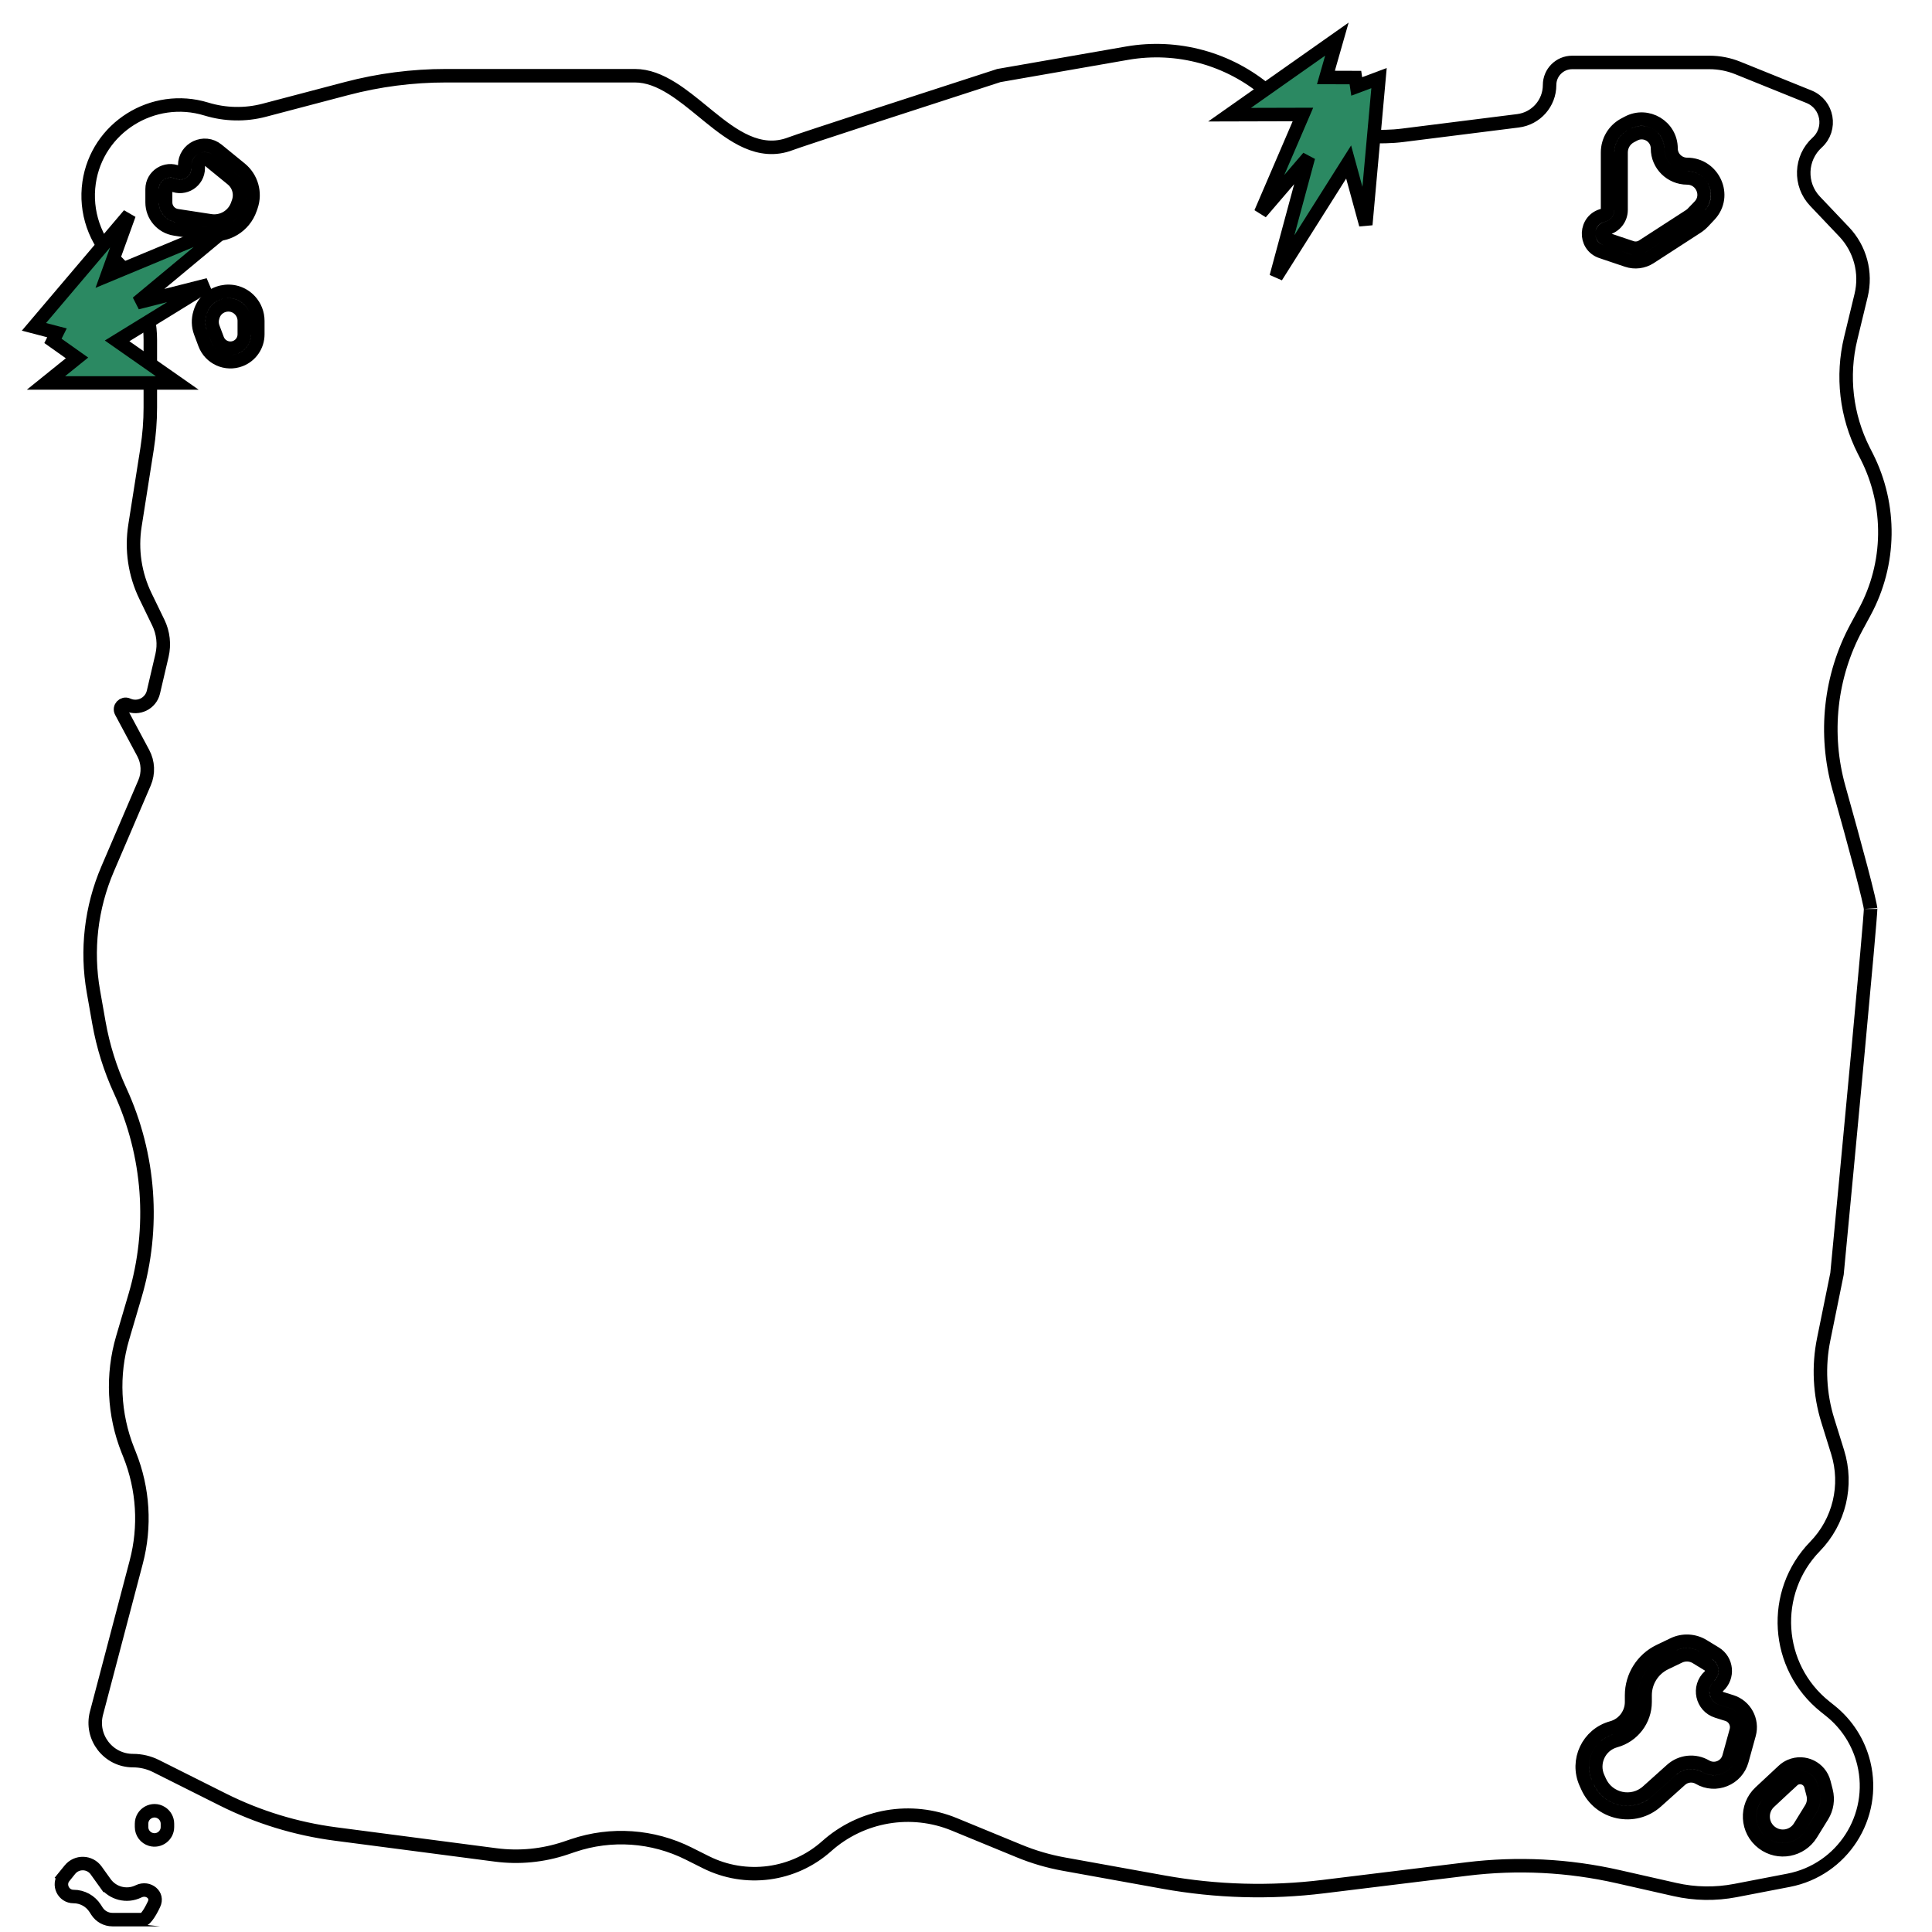 <svg width="78" height="78" viewBox="0 0 78 78" fill="none" xmlns="http://www.w3.org/2000/svg">
<path d="M69.901 68.698L69.487 68.568C69.274 68.5 69.213 68.227 69.379 68.076C69.791 67.701 69.728 67.035 69.252 66.745L68.763 66.447C68.397 66.223 67.943 66.201 67.557 66.387L66.993 66.658C66.308 66.988 65.872 67.681 65.872 68.442V68.712C65.872 69.199 65.546 69.626 65.076 69.755C64.113 70.019 63.613 71.079 64.022 71.99L64.089 72.138C64.579 73.228 65.988 73.527 66.878 72.729L67.85 71.857C68.055 71.673 68.357 71.642 68.595 71.782C69.263 72.174 70.122 71.825 70.328 71.078L70.62 70.021C70.775 69.458 70.457 68.873 69.901 68.698ZM68.365 8.585L68.563 8.772L68.365 8.585C68.319 8.634 68.267 8.676 68.211 8.713L66.32 9.937C66.185 10.025 66.018 10.046 65.865 9.994L64.829 9.646C64.618 9.575 64.634 9.271 64.851 9.222C65.2 9.143 65.447 8.833 65.447 8.475V6.155C65.447 5.883 65.597 5.633 65.837 5.505L65.977 5.431C66.404 5.204 66.919 5.513 66.919 5.997C66.919 6.655 67.462 7.183 68.114 7.183C68.713 7.183 69.016 7.894 68.622 8.312L68.365 8.585ZM69.323 69.088L69.737 69.218C70.014 69.305 70.172 69.596 70.095 69.876L69.803 70.933C69.692 71.335 69.23 71.522 68.87 71.311C68.428 71.052 67.868 71.109 67.486 71.451L66.514 72.323C65.899 72.875 64.924 72.668 64.586 71.914L64.519 71.766C64.248 71.161 64.58 70.456 65.22 70.28C65.927 70.087 66.417 69.444 66.417 68.712V68.442C66.417 67.891 66.733 67.388 67.229 67.149L67.793 66.878C68.013 66.772 68.271 66.785 68.48 66.912L68.968 67.21C69.133 67.311 69.156 67.542 69.012 67.673C68.536 68.106 68.709 68.894 69.323 69.088ZM71.996 71.486L71.063 72.356C70.453 72.925 70.504 73.907 71.171 74.409C71.802 74.886 72.706 74.716 73.122 74.043L73.574 73.311C73.759 73.011 73.814 72.65 73.727 72.309L73.639 71.966C73.487 71.373 72.84 71.056 72.278 71.301C72.174 71.346 72.079 71.408 71.996 71.486ZM71.435 72.754L72.368 71.884L72.182 71.685L72.368 71.884C72.405 71.849 72.448 71.821 72.495 71.8C72.749 71.69 73.042 71.833 73.111 72.102L73.199 72.444C73.249 72.641 73.217 72.851 73.11 73.024L72.658 73.757C72.411 74.156 71.874 74.257 71.499 73.974C71.103 73.676 71.073 73.093 71.435 72.754ZM6.141 7.634V8.172C6.141 8.708 6.532 9.163 7.061 9.244L8.416 9.453C9.151 9.566 9.862 9.138 10.104 8.435L10.141 8.33C10.33 7.783 10.157 7.176 9.709 6.811L8.777 6.051C8.249 5.62 7.458 5.996 7.458 6.677V6.787C7.458 6.927 7.313 7.021 7.185 6.962C6.697 6.74 6.141 7.097 6.141 7.634ZM6.686 8.172V7.634C6.686 7.493 6.832 7.4 6.959 7.458C7.448 7.681 8.003 7.324 8.003 6.787V6.677C8.003 6.455 8.261 6.333 8.433 6.473L9.364 7.233C9.636 7.454 9.74 7.821 9.626 8.152L9.589 8.257C9.433 8.711 8.974 8.987 8.499 8.914L7.144 8.706C6.881 8.665 6.686 8.439 6.686 8.172ZM8.093 13.42L8.267 13.885C8.483 14.46 9.125 14.749 9.698 14.53C10.126 14.366 10.408 13.956 10.408 13.498V12.953C10.408 12.655 10.296 12.368 10.095 12.148C9.474 11.473 8.355 11.723 8.082 12.598L8.071 12.634C7.991 12.891 7.998 13.168 8.093 13.42ZM8.778 13.694L8.603 13.229C8.551 13.09 8.547 12.938 8.591 12.796L8.602 12.761C8.75 12.286 9.357 12.15 9.693 12.517C9.802 12.636 9.863 12.791 9.863 12.953V13.498C9.863 13.73 9.72 13.938 9.503 14.021C9.212 14.132 8.887 13.986 8.778 13.694ZM65.721 4.95L65.582 5.024C65.163 5.246 64.902 5.681 64.902 6.155V8.475C64.902 8.578 64.831 8.668 64.73 8.69C63.976 8.862 63.923 9.916 64.656 10.162L65.691 10.511C66.001 10.615 66.342 10.572 66.616 10.395L68.507 9.17C68.6 9.11 68.685 9.039 68.761 8.959L69.018 8.686C69.757 7.902 69.166 6.638 68.114 6.638C67.756 6.638 67.464 6.347 67.464 5.997C67.464 5.102 66.511 4.529 65.721 4.95ZM4.244 76.02L4.465 75.862L4.244 76.02C4.549 76.447 5.118 76.591 5.59 76.361C5.797 76.26 6.002 76.306 6.129 76.417C6.251 76.522 6.307 76.687 6.217 76.879C6.117 77.091 6.018 77.263 5.925 77.378C5.837 77.487 5.791 77.499 5.792 77.5C5.792 77.5 5.792 77.5 5.792 77.5H4.538C4.286 77.5 4.051 77.371 3.915 77.159L3.841 77.044C3.651 76.747 3.322 76.568 2.97 76.568C2.558 76.568 2.33 76.09 2.59 75.77L2.378 75.598L2.59 75.77L2.823 75.483C3.1 75.142 3.625 75.157 3.881 75.514L4.244 76.02ZM10.666 4.451L13.987 3.577C15.297 3.232 16.646 3.057 18.001 3.057H25.633C26.146 3.057 26.638 3.255 27.135 3.566C27.556 3.829 27.961 4.161 28.376 4.5C28.454 4.565 28.533 4.629 28.613 4.694C29.102 5.091 29.613 5.485 30.15 5.721C30.698 5.962 31.288 6.045 31.917 5.803C32.335 5.642 37.676 3.907 40.325 3.05L45.503 2.147C47.53 1.794 49.61 2.363 51.175 3.698L51.408 3.897C52.855 5.131 54.755 5.699 56.642 5.461L61.286 4.877C62.015 4.785 62.561 4.166 62.561 3.432C62.561 2.929 62.969 2.521 63.472 2.521H69.011C69.404 2.521 69.793 2.596 70.157 2.743L73.031 3.904C73.791 4.211 73.969 5.206 73.363 5.757C72.676 6.382 72.637 7.45 73.277 8.123L74.451 9.359C75.101 10.043 75.36 11.01 75.138 11.927L74.719 13.658C74.349 15.183 74.536 16.789 75.244 18.188L75.366 18.428C76.37 20.411 76.338 22.76 75.28 24.714L74.956 25.313C73.88 27.301 73.632 29.63 74.241 31.805C74.566 32.964 74.888 34.133 75.129 35.048C75.249 35.505 75.349 35.897 75.418 36.191C75.453 36.339 75.48 36.459 75.498 36.551C75.507 36.596 75.513 36.633 75.517 36.66C75.521 36.69 75.521 36.7 75.521 36.698C75.521 36.789 75.467 37.45 75.374 38.495C75.282 39.529 75.154 40.916 75.013 42.439C74.73 45.478 74.392 49.055 74.165 51.427L73.628 54.068C73.406 55.159 73.463 56.289 73.794 57.352L74.19 58.625C74.608 59.965 74.258 61.427 73.278 62.433C71.475 64.286 71.664 67.29 73.684 68.902L73.895 69.071C74.568 69.608 75.043 70.353 75.246 71.19C75.767 73.342 74.384 75.493 72.21 75.912L70.068 76.325C69.258 76.481 68.424 76.468 67.62 76.285L65.32 75.764C63.323 75.311 61.263 75.207 59.231 75.456L53.425 76.168C51.281 76.431 49.109 76.37 46.983 75.987L42.956 75.26C42.337 75.149 41.731 74.972 41.149 74.732L38.528 73.654C36.784 72.936 34.783 73.278 33.376 74.534C32.037 75.729 30.104 75.986 28.499 75.182L27.802 74.833C26.354 74.108 24.676 73.991 23.142 74.508L22.838 74.611C21.929 74.918 20.962 75.012 20.011 74.888L13.537 74.042C11.955 73.835 10.419 73.365 8.993 72.65L6.299 71.3C6.011 71.156 5.693 71.081 5.371 71.081C4.37 71.081 3.64 70.134 3.895 69.166L5.5 63.068C5.879 61.632 5.785 60.112 5.235 58.733L5.165 58.558C4.587 57.11 4.512 55.509 4.952 54.013L5.453 52.311C6.26 49.572 6.047 46.634 4.854 44.041C4.451 43.165 4.162 42.241 3.994 41.292L3.772 40.032C3.477 38.362 3.676 36.643 4.344 35.084L5.835 31.605C6.002 31.217 5.982 30.775 5.783 30.403L4.89 28.735C4.798 28.563 4.977 28.373 5.154 28.453C5.584 28.649 6.086 28.403 6.194 27.942L6.54 26.463C6.644 26.017 6.592 25.549 6.392 25.137L5.873 24.067C5.444 23.184 5.296 22.191 5.449 21.221L5.938 18.116C6.025 17.564 6.069 17.006 6.069 16.448V13.717C6.069 12.536 5.586 11.407 4.734 10.591L4.691 10.55C3.835 9.731 3.428 8.549 3.597 7.376C3.918 5.152 6.178 3.742 8.332 4.403C9.088 4.634 9.901 4.653 10.666 4.451ZM5.715 73.761V73.629C5.715 73.217 6.17 72.967 6.517 73.187C6.669 73.283 6.76 73.45 6.76 73.629V73.761C6.76 74.109 6.425 74.36 6.09 74.262C5.868 74.197 5.715 73.993 5.715 73.761Z" stroke="black" stroke-width="0.545"/>
<path d="M5.214 8.664L1.37 13.195L2.3 13.438L2.138 13.762L3.109 14.45L1.855 15.461H7.156L4.728 13.762L8.41 11.496L5.537 12.224L9.381 9.028L4.323 11.132L5.214 8.664Z" fill="#2B8962" stroke="black" stroke-width="0.545"/>
<path d="M55.14 9.071L55.675 3.153L54.775 3.49L54.721 3.132L53.531 3.128L53.974 1.579L49.64 4.63L52.603 4.622L50.896 8.594L52.826 6.345L51.523 11.172L54.448 6.54L55.14 9.071Z" fill="#2B8962" stroke="black" stroke-width="0.545"/>
</svg>
